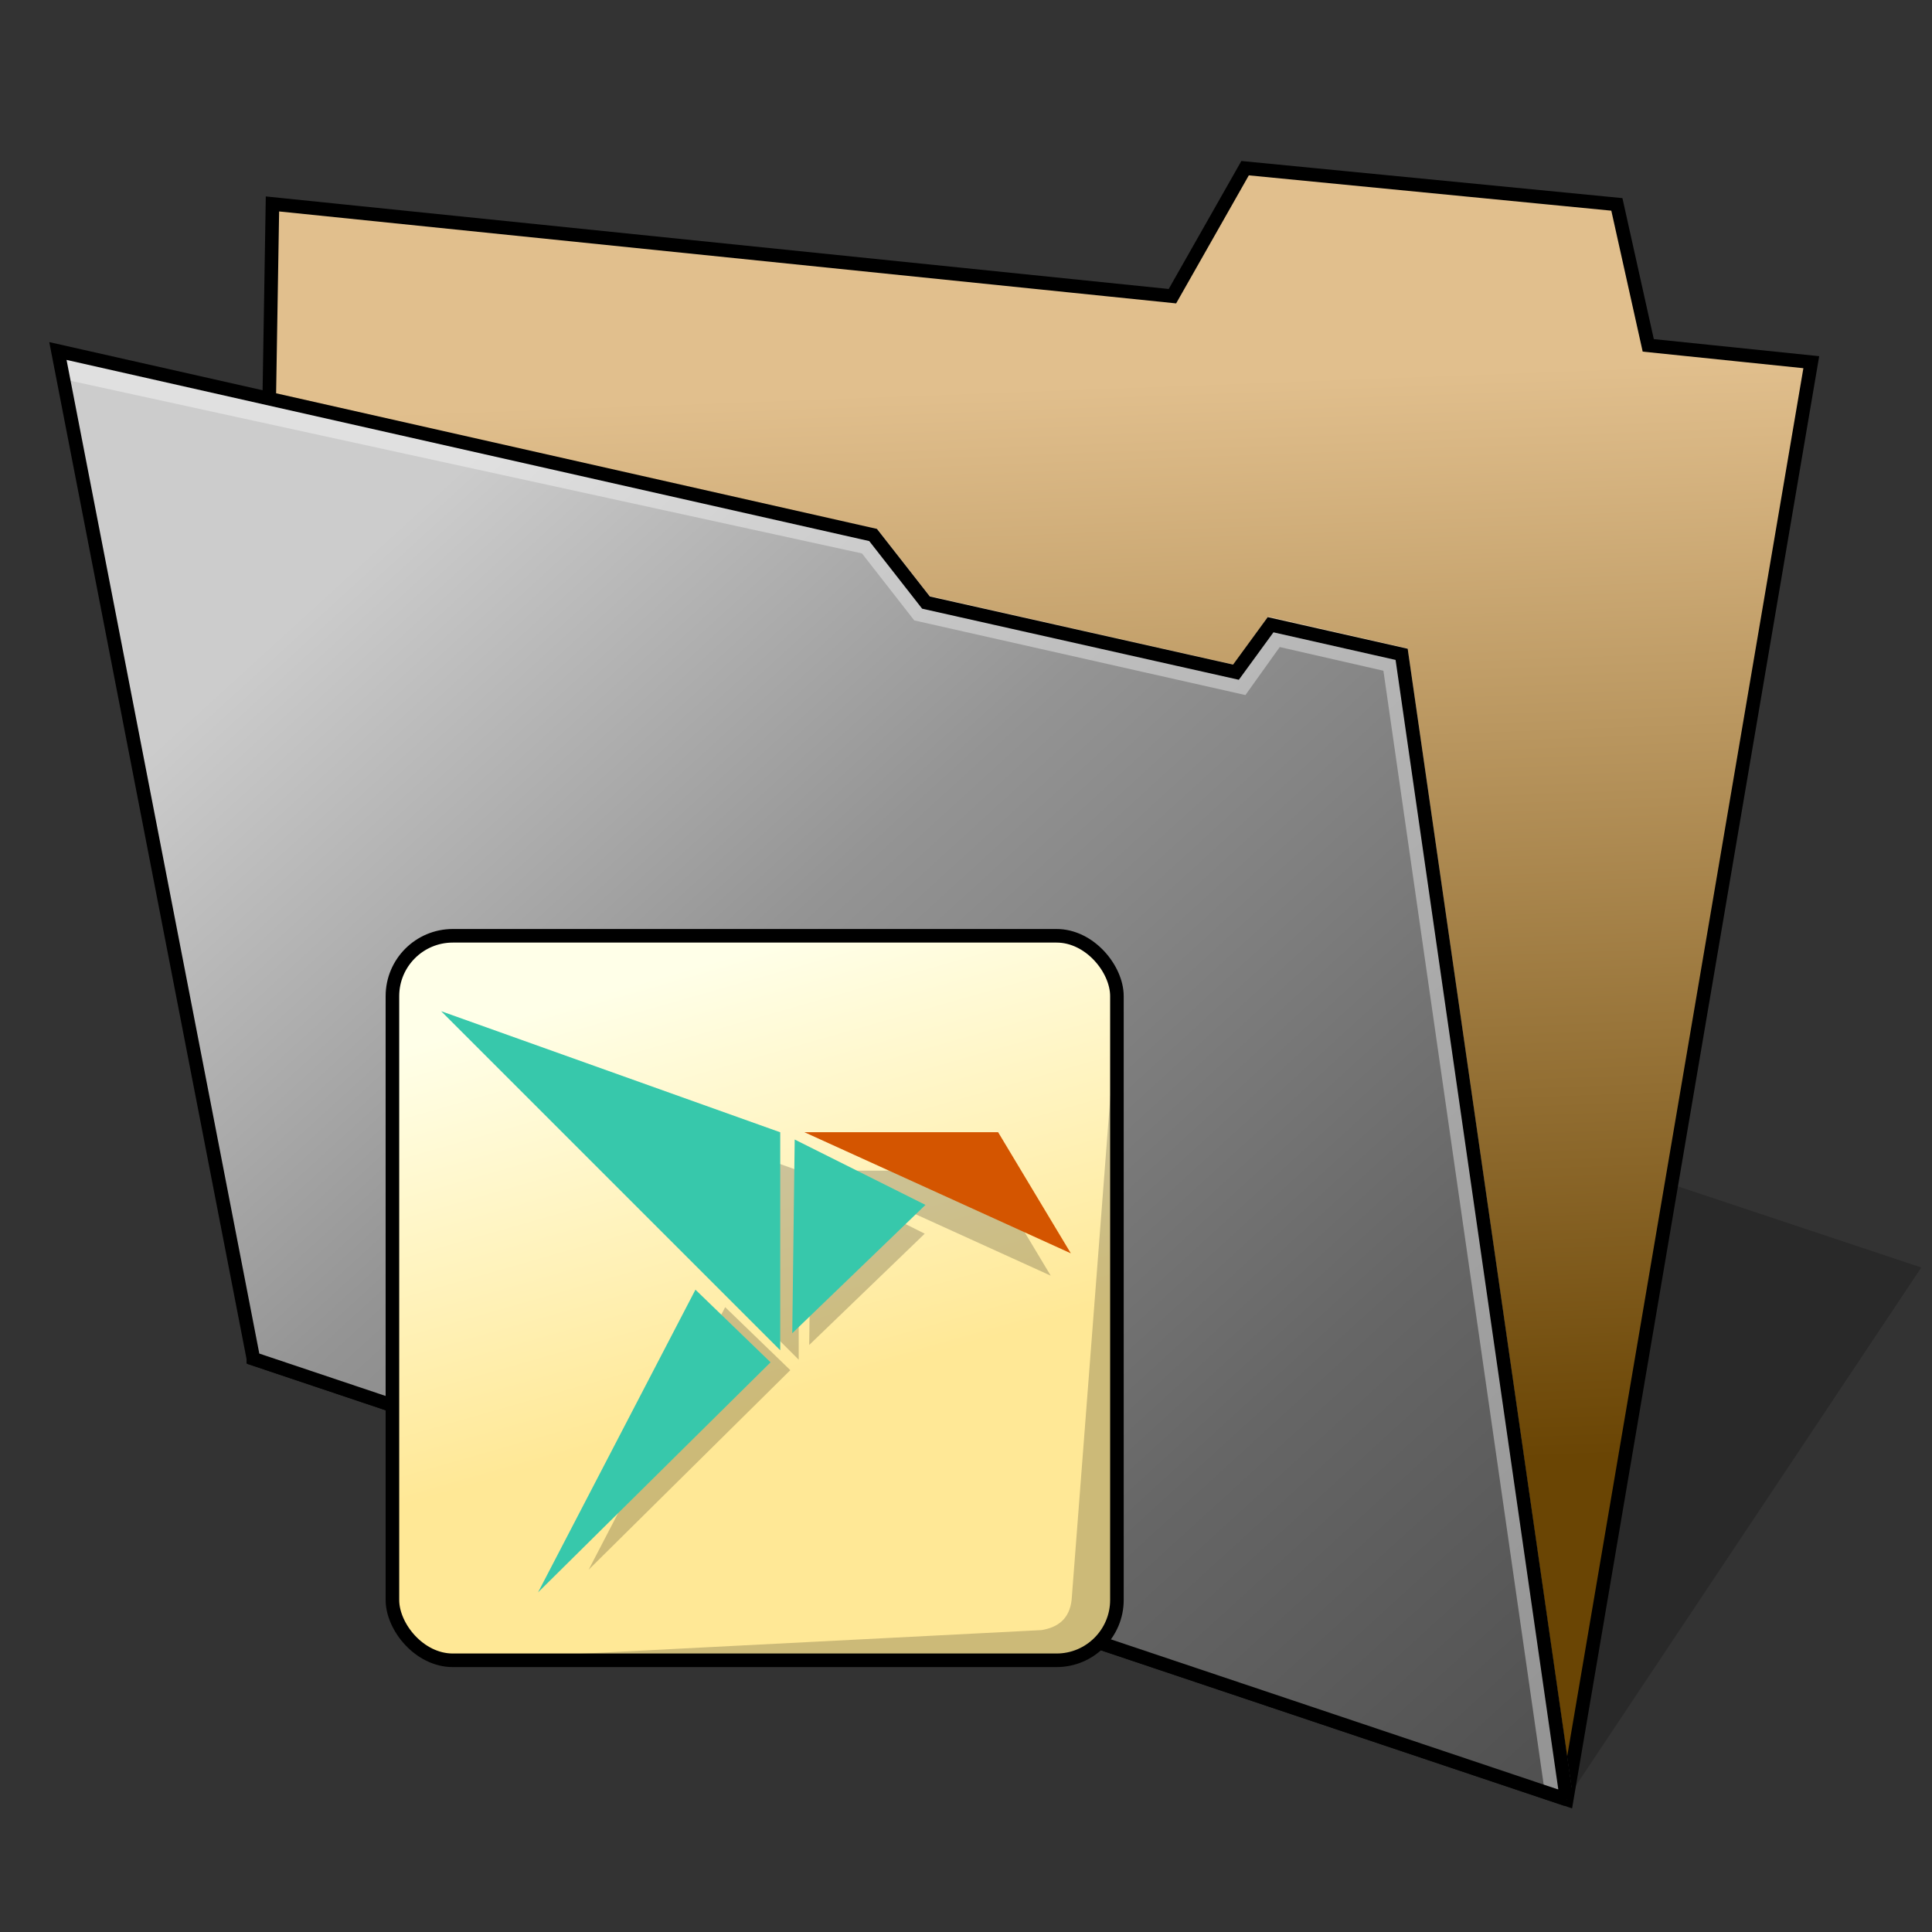 <?xml version="1.0" encoding="UTF-8" standalone="no"?>
<!-- Created with Inkscape (http://www.inkscape.org/) -->

<svg
   width="128"
   height="128"
   viewBox="0 0 33.867 33.867"
   version="1.1"
   id="svg5"
   xml:space="preserve"
   inkscape:version="1.3 (0e150ed6c4, 2023-07-21)"
   sodipodi:docname="folder-snap.svg"
   xmlns:inkscape="http://www.inkscape.org/namespaces/inkscape"
   xmlns:sodipodi="http://sodipodi.sourceforge.net/DTD/sodipodi-0.dtd"
   xmlns:xlink="http://www.w3.org/1999/xlink"
   xmlns="http://www.w3.org/2000/svg"
   xmlns:svg="http://www.w3.org/2000/svg"><rect x="0" y="0" width="33.867" height="33.867" fill="#333333" stroke="none"/><sodipodi:namedview
     id="namedview7"
     pagecolor="#ffffff"
     bordercolor="#000000"
     borderopacity="0.102"
     inkscape:showpageshadow="true"
     inkscape:pageopacity="0"
     inkscape:pagecheckerboard="false"
     inkscape:deskcolor="#dbdbdb"
     inkscape:document-units="px"
     showgrid="false"
     borderlayer="true"
     inkscape:zoom="2.378199"
     inkscape:cx="173.45058"
     inkscape:cy="175.13253"
     inkscape:window-width="1920"
     inkscape:window-height="1093"
     inkscape:window-x="0"
     inkscape:window-y="0"
     inkscape:window-maximized="1"
     inkscape:current-layer="layer1"
     showguides="false"><inkscape:grid
       type="xygrid"
       id="grid16"
       originx="0"
       originy="0"
       spacingy="0.265"
       spacingx="0.265"
       units="px"
       visible="false"
       empcolor="#cc3d3d"
       empopacity="0.302"
       empspacing="4" /><sodipodi:guide
       position="6.879,3.44"
       orientation="1,0"
       id="guide182"
       inkscape:locked="false" /><sodipodi:guide
       position="19.579,2.91"
       orientation="1,0"
       id="guide184"
       inkscape:locked="false" /><sodipodi:guide
       position="14.287,4.763"
       orientation="0,-1"
       id="guide186"
       inkscape:locked="false" /><sodipodi:guide
       position="10.848,17.462"
       orientation="0,-1"
       id="guide188"
       inkscape:locked="false" /></sodipodi:namedview><defs
     id="defs2"><linearGradient
       inkscape:collect="always"
       id="linearGradient4365"><stop
         style="stop-color:#e1bf8d;stop-opacity:1"
         offset="0"
         id="stop4361" /><stop
         style="stop-color:#6a4504;stop-opacity:1"
         offset="1"
         id="stop4363" /></linearGradient><linearGradient
       inkscape:collect="always"
       id="linearGradient4406"><stop
         style="stop-color:#cccccc;stop-opacity:1;"
         offset="0"
         id="stop4402" /><stop
         style="stop-color:#949494;stop-opacity:1;"
         offset="0.315"
         id="stop2" /><stop
         style="stop-color:#666666;stop-opacity:1;"
         offset="0.7"
         id="stop3" /><stop
         style="stop-color:#4d4d4d;stop-opacity:1;"
         offset="1"
         id="stop4404" /></linearGradient><linearGradient
       inkscape:collect="always"
       xlink:href="#linearGradient4406"
       id="linearGradient1113"
       gradientUnits="userSpaceOnUse"
       x1="6.019"
       y1="273.939"
       x2="27.019"
       y2="296.939"
       gradientTransform="translate(-0.994,-262.963)" /><linearGradient
       inkscape:collect="always"
       xlink:href="#linearGradient4365"
       id="linearGradient1121"
       x1="26.883"
       y1="269.458"
       x2="27.6"
       y2="288.557"
       gradientUnits="userSpaceOnUse"
       gradientTransform="translate(-0.994,-262.963)" /><linearGradient
       id="linearGradient4472"><stop
         id="stop1340"
         offset="0"
         style="stop-color:#ffa92d;stop-opacity:1" /><stop
         id="stop1342"
         offset="1"
         style="stop-color:#ffc169;stop-opacity:1" /></linearGradient><linearGradient
       id="linearGradient1617"
       inkscape:collect="always"><stop
         id="stop1613"
         offset="0"
         style="stop-color:#ffffe8;stop-opacity:1;" /><stop
         id="stop1615"
         offset="1"
         style="stop-color:#ffe896;stop-opacity:1" /></linearGradient><linearGradient
       inkscape:collect="always"
       xlink:href="#linearGradient1617"
       id="linearGradient5"
       x1="9.525"
       y1="17.992"
       x2="11.642"
       y2="25.4"
       gradientUnits="userSpaceOnUse"
       gradientTransform="translate(-1.058)" /></defs><g
     inkscape:label="Layer 1"
     inkscape:groupmode="layer"
     id="layer1"><g
       id="g1"><path
         style="fill:#000000;fill-opacity:0.196;stroke:none;stroke-width:0.725;stroke-miterlimit:4;stroke-dasharray:none;stroke-opacity:1;paint-order:markers stroke fill"
         d="m 27.463,31.544 6.216,-9.325 -6.216,-2.072 z"
         id="path1768"
         inkscape:connector-curvature="0"
         sodipodi:nodetypes="cccc" /></g><g
       inkscape:label="Layer 1"
       id="layer1-3"
       transform="translate(34.038,-262.257)" /><path
       id="rect835"
       style="fill:url(#linearGradient1121);fill-opacity:1;stroke:none;stroke-width:0.538;stroke-linecap:round;paint-order:markers fill stroke;stop-color:#000000"
       d="M 4.776,3.575 20.552,5.192 21.826,2.948 28.342,3.583 28.892,6.055 31.75,6.35 27.463,31.544 4.442,23.818 Z"
       sodipodi:nodetypes="ccccccccc" /><path
       style="fill:none;stroke:#000000;stroke-width:0.238;stroke-linecap:butt;stroke-linejoin:miter;stroke-dasharray:none;stroke-opacity:1"
       d="M 4.442,23.818 4.776,3.575 20.552,5.192 l 1.274,-2.244 6.517,0.635 0.55,2.471 2.858,0.295 -4.287,25.194 z"
       id="path1549"
       sodipodi:nodetypes="ccccccccc" /><path
       id="rect833"
       style="fill:url(#linearGradient1113);fill-opacity:1;stroke:none;stroke-width:0.517;stroke-linecap:round;paint-order:markers fill stroke;stop-color:#000000"
       d="m 1.015,6.153 14.291,3.225 0.927,1.185 5.434,1.22 0.607,-0.832 2.297,0.519 2.892,20.074 -23.021,-7.725 z"
       sodipodi:nodetypes="ccccccccc" /><path
       style="fill:none;stroke:#ffffff;stroke-width:0.476;stroke-linecap:butt;stroke-linejoin:miter;stroke-dasharray:none;stroke-opacity:0.39"
       d="m 1.061,6.393 14.184,3.094 0.917,1.175 5.568,1.255 0.602,-0.842 2.131,0.487 2.849,19.803"
       id="path2"
       sodipodi:nodetypes="ccccccc" /><path
       style="fill:none;stroke:#000000;stroke-width:0.238;stroke-linecap:butt;stroke-linejoin:miter;stroke-dasharray:none;stroke-opacity:1"
       d="M 27.463,31.544 4.442,23.818 1.015,6.153 15.305,9.378 l 0.927,1.185 5.434,1.22 0.607,-0.832 2.297,0.519 2.892,20.074"
       id="path1553"
       sodipodi:nodetypes="ccccccccc" /><path
       id="rect1"
       style="fill:url(#linearGradient5);fill-rule:evenodd;stroke-width:0.238;stroke-linecap:round;stroke-linejoin:round;paint-order:stroke fill markers"
       d="M 7.938,16.404 H 18.521 c 0.586,0 1.058,0.472 1.058,1.058 v 10.583 c 0,0.586 -0.472,1.058 -1.058,1.058 H 7.938 c -0.586,0 -1.058,-0.472 -1.058,-1.058 V 17.462 c 0,-0.586 0.472,-1.058 1.058,-1.058 z" /><g
       id="g16"
       transform="translate(-0.92,0.08)"><path
         style="color:#232629;fill:#000000;fill-opacity:0.2;stroke:none;stroke-width:0.265;stroke-dasharray:none"
         d="m 13.632,22.834 -2.393,4.602 3.535,-3.498 z"
         id="path6" /><path
         style="color:#232629;fill:#000000;fill-opacity:0.2;stroke:none;stroke-width:0.265;stroke-dasharray:none"
         d="m 15.142,20.552 -0.037,2.945 2.025,-1.951 z"
         id="path7" /><path
         style="color:#232629;fill:#000000;fill-opacity:0.2;stroke:none;stroke-width:0.265;stroke-dasharray:none"
         d="m 15.289,20.441 4.05,1.841 -1.105,-1.841 z"
         id="path8" /><path
         style="color:#232629;fill:#000000;fill-opacity:0.2;stroke:none;stroke-width:0.265;stroke-dasharray:none"
         d="m 9.766,18.6 5.155,5.155 v -3.314 z"
         id="path9" /></g><rect
       style="fill:none;fill-opacity:0.2;fill-rule:evenodd;stroke:#000000;stroke-width:0.238;stroke-linecap:round;stroke-linejoin:round;stroke-opacity:1;paint-order:stroke fill markers"
       id="rect2"
       width="12.7"
       height="12.7"
       x="6.879"
       y="16.404"
       rx="1.058"
       ry="1.058" /><path
       style="fill:#000000;fill-opacity:0.2;stroke:none;stroke-width:0.265px;stroke-linecap:butt;stroke-linejoin:miter;stroke-opacity:1"
       d="M 7.937,29.104 H 18.521 c 0.69,-0.055 0.99,-0.454 1.058,-1.058 l -1e-6,-10.319 -0.794,10.319 c -0.037,0.326 -0.233,0.481 -0.529,0.529 z"
       id="path17"
       sodipodi:nodetypes="ccccccc" /><g
       id="g17"
       style="opacity:1;stroke-width:0.867"
       transform="matrix(1.153,0,0,1.153,-3.249,-3.494)"><path
         style="color:#232629;fill:#37c8ab;fill-opacity:1;stroke:none;stroke-width:0.229"
         d="m 13.391,22.638 -2.393,4.602 3.535,-3.498 z"
         id="path4" /><path
         style="color:#232629;fill:#37c8ab;fill-opacity:1;stroke:none;stroke-width:0.229"
         d="m 14.9,20.355 -0.037,2.945 2.025,-1.951 z"
         id="path3" /><path
         style="color:#232629;fill:#d45500;fill-opacity:1;stroke:none;stroke-width:0.229"
         d="m 15.048,20.244 4.05,1.841 -1.105,-1.841 z"
         id="path1" /><path
         style="color:#232629;fill:#37c8ab;fill-opacity:1;stroke:none;stroke-width:0.229"
         d="m 9.525,18.404 5.155,5.155 v -3.314 z"
         id="path5" /></g></g></svg>
